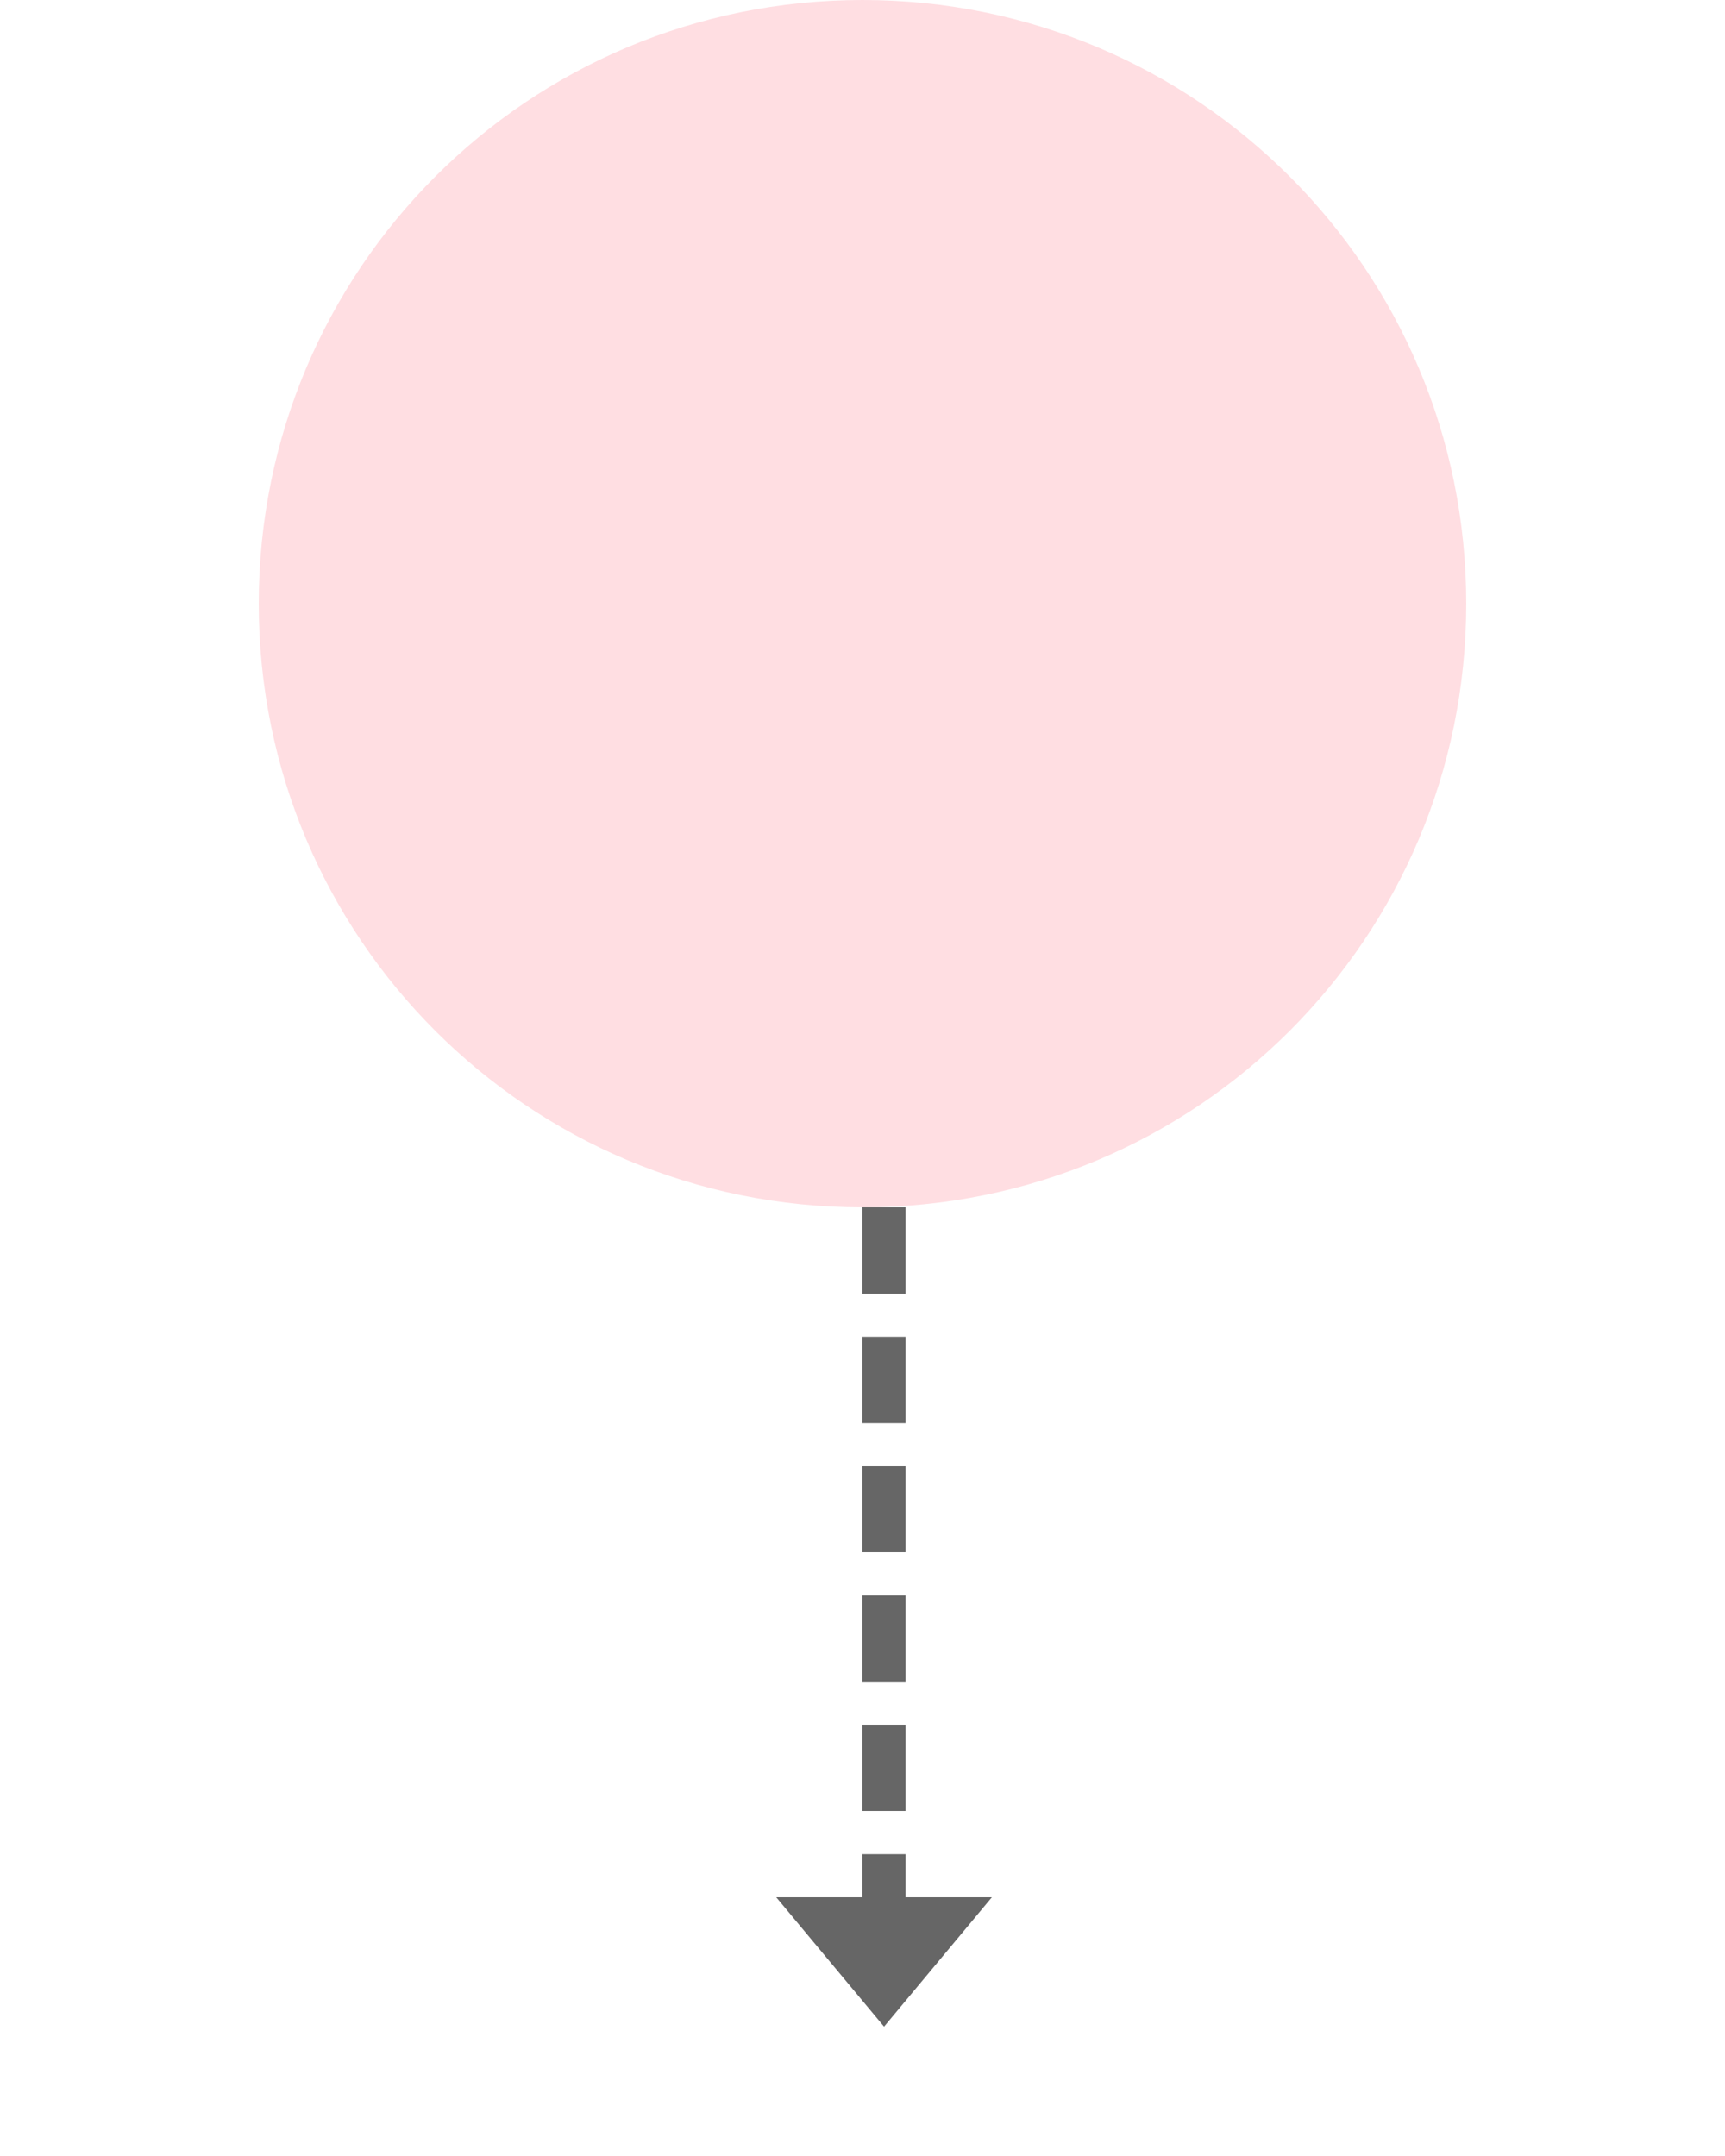 
<svg width="80" height="100" viewBox="0 0 80 100" fill="none" xmlns="http://www.w3.org/2000/svg">
  <path d="M40 0C24.5 0 12 12.5 12 28C12 43.5 24.5 56 40 56C55.5 56 68 43.5 68 28C68 12.5 55.5 0 40 0Z" fill="#FFDEE2"/>
  <path d="M41 56V88" stroke="#666" stroke-width="2" stroke-dasharray="4 2"/>
  <path d="M36 88H46L41 94L36 88Z" fill="#666"/>
</svg>
